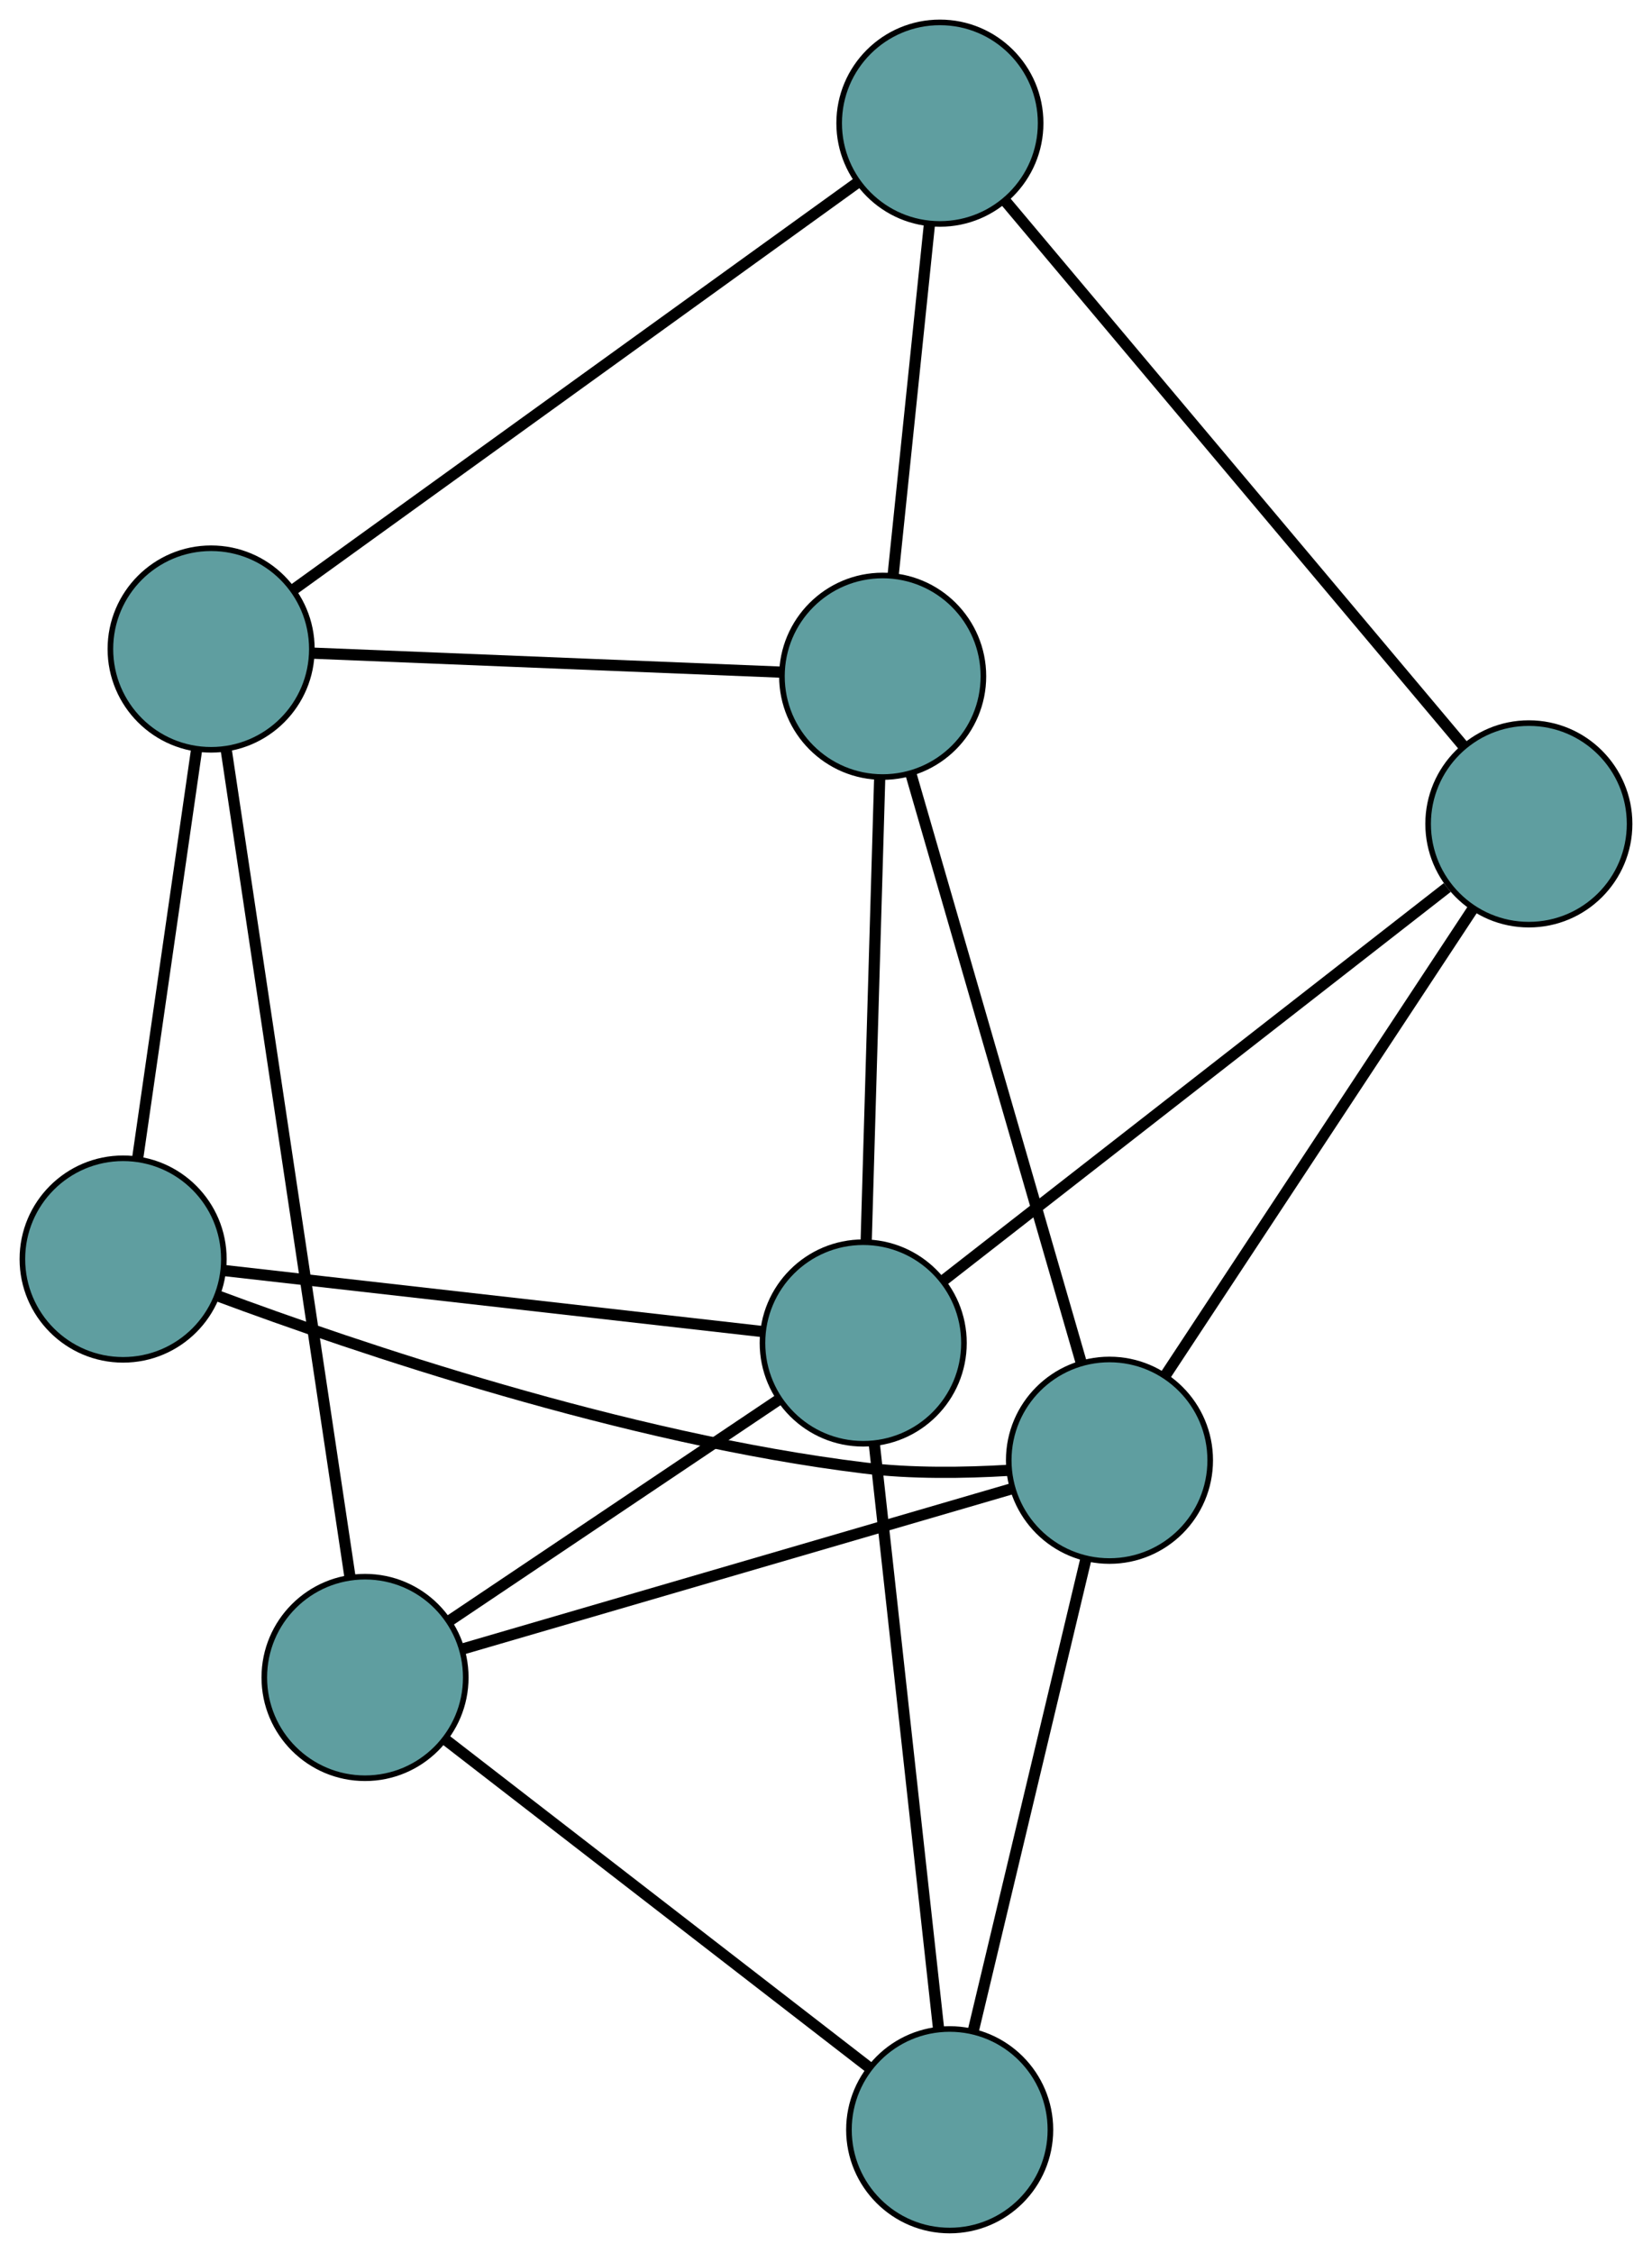 <?xml version="1.0" encoding="UTF-8" standalone="no"?>
<!DOCTYPE svg PUBLIC "-//W3C//DTD SVG 1.1//EN"
 "http://www.w3.org/Graphics/SVG/1.1/DTD/svg11.dtd">
<!-- Generated by graphviz version 2.36.0 (20140111.2315)
 -->
<!-- Title: G Pages: 1 -->
<svg width="100%" height="100%"
 viewBox="0.00 0.00 295.20 402.41" xmlns="http://www.w3.org/2000/svg" xmlns:xlink="http://www.w3.org/1999/xlink">
<g id="graph0" class="graph" transform="scale(1 1) rotate(0) translate(4 398.405)">
<title>G</title>
<!-- 0 -->
<g id="node1" class="node"><title>0</title>
<ellipse fill="cadetblue" stroke="black" cx="61.228" cy="-98.787" rx="18" ry="18"/>
</g>
<!-- 4 -->
<g id="node5" class="node"><title>4</title>
<ellipse fill="cadetblue" stroke="black" cx="165.7" cy="-18" rx="18" ry="18"/>
</g>
<!-- 0&#45;&#45;4 -->
<g id="edge1" class="edge"><title>0&#45;&#45;4</title>
<path fill="none" stroke="black" stroke-width="2" d="M75.755,-87.553C95.714,-72.119 131.403,-44.522 151.297,-29.138"/>
</g>
<!-- 6 -->
<g id="node7" class="node"><title>6</title>
<ellipse fill="cadetblue" stroke="black" cx="33.726" cy="-282.48" rx="18" ry="18"/>
</g>
<!-- 0&#45;&#45;6 -->
<g id="edge2" class="edge"><title>0&#45;&#45;6</title>
<path fill="none" stroke="black" stroke-width="2" d="M58.541,-116.734C53.283,-151.852 41.691,-229.283 36.424,-264.459"/>
</g>
<!-- 7 -->
<g id="node8" class="node"><title>7</title>
<ellipse fill="cadetblue" stroke="black" cx="194.254" cy="-137.583" rx="18" ry="18"/>
</g>
<!-- 0&#45;&#45;7 -->
<g id="edge3" class="edge"><title>0&#45;&#45;7</title>
<path fill="none" stroke="black" stroke-width="2" d="M78.619,-103.858C104.113,-111.294 151.362,-125.074 176.859,-132.51"/>
</g>
<!-- 8 -->
<g id="node9" class="node"><title>8</title>
<ellipse fill="cadetblue" stroke="black" cx="150.249" cy="-158.53" rx="18" ry="18"/>
</g>
<!-- 0&#45;&#45;8 -->
<g id="edge4" class="edge"><title>0&#45;&#45;8</title>
<path fill="none" stroke="black" stroke-width="2" d="M76.329,-108.921C92.699,-119.907 118.675,-137.34 135.074,-148.345"/>
</g>
<!-- 1 -->
<g id="node2" class="node"><title>1</title>
<ellipse fill="cadetblue" stroke="black" cx="153.726" cy="-277.614" rx="18" ry="18"/>
</g>
<!-- 5 -->
<g id="node6" class="node"><title>5</title>
<ellipse fill="cadetblue" stroke="black" cx="163.952" cy="-376.405" rx="18" ry="18"/>
</g>
<!-- 1&#45;&#45;5 -->
<g id="edge5" class="edge"><title>1&#45;&#45;5</title>
<path fill="none" stroke="black" stroke-width="2" d="M155.602,-295.734C157.447,-313.559 160.248,-340.615 162.088,-358.4"/>
</g>
<!-- 1&#45;&#45;6 -->
<g id="edge6" class="edge"><title>1&#45;&#45;6</title>
<path fill="none" stroke="black" stroke-width="2" d="M135.501,-278.353C112.815,-279.273 74.312,-280.834 51.73,-281.75"/>
</g>
<!-- 1&#45;&#45;7 -->
<g id="edge7" class="edge"><title>1&#45;&#45;7</title>
<path fill="none" stroke="black" stroke-width="2" d="M158.777,-260.162C166.543,-233.329 181.335,-182.221 189.139,-155.255"/>
</g>
<!-- 1&#45;&#45;8 -->
<g id="edge8" class="edge"><title>1&#45;&#45;8</title>
<path fill="none" stroke="black" stroke-width="2" d="M153.198,-259.528C152.545,-237.145 151.438,-199.247 150.782,-176.786"/>
</g>
<!-- 2 -->
<g id="node3" class="node"><title>2</title>
<ellipse fill="cadetblue" stroke="black" cx="269.195" cy="-251.249" rx="18" ry="18"/>
</g>
<!-- 2&#45;&#45;5 -->
<g id="edge9" class="edge"><title>2&#45;&#45;5</title>
<path fill="none" stroke="black" stroke-width="2" d="M257.53,-265.121C237.301,-289.179 195.936,-338.37 175.669,-362.471"/>
</g>
<!-- 2&#45;&#45;7 -->
<g id="edge10" class="edge"><title>2&#45;&#45;7</title>
<path fill="none" stroke="black" stroke-width="2" d="M259.089,-235.919C244.705,-214.104 218.495,-174.351 204.201,-152.67"/>
</g>
<!-- 2&#45;&#45;8 -->
<g id="edge11" class="edge"><title>2&#45;&#45;8</title>
<path fill="none" stroke="black" stroke-width="2" d="M254.61,-239.88C231.657,-221.988 187.378,-187.472 164.582,-169.702"/>
</g>
<!-- 3 -->
<g id="node4" class="node"><title>3</title>
<ellipse fill="cadetblue" stroke="black" cx="18" cy="-173.519" rx="18" ry="18"/>
</g>
<!-- 3&#45;&#45;6 -->
<g id="edge12" class="edge"><title>3&#45;&#45;6</title>
<path fill="none" stroke="black" stroke-width="2" d="M20.597,-191.511C23.511,-211.7 28.21,-244.261 31.125,-264.46"/>
</g>
<!-- 3&#45;&#45;7 -->
<g id="edge13" class="edge"><title>3&#45;&#45;7</title>
<path fill="none" stroke="black" stroke-width="2" d="M34.793,-166.986C59.599,-157.753 107.709,-141.429 150.368,-136.21 158.842,-135.173 168.302,-135.307 176.262,-135.784"/>
</g>
<!-- 3&#45;&#45;8 -->
<g id="edge14" class="edge"><title>3&#45;&#45;8</title>
<path fill="none" stroke="black" stroke-width="2" d="M36.111,-171.466C61.437,-168.596 107.149,-163.415 132.357,-160.558"/>
</g>
<!-- 4&#45;&#45;7 -->
<g id="edge15" class="edge"><title>4&#45;&#45;7</title>
<path fill="none" stroke="black" stroke-width="2" d="M169.913,-35.645C175.312,-58.254 184.616,-97.222 190.023,-119.866"/>
</g>
<!-- 4&#45;&#45;8 -->
<g id="edge16" class="edge"><title>4&#45;&#45;8</title>
<path fill="none" stroke="black" stroke-width="2" d="M163.712,-36.084C160.745,-63.068 155.192,-113.572 152.23,-140.515"/>
</g>
<!-- 5&#45;&#45;6 -->
<g id="edge17" class="edge"><title>5&#45;&#45;6</title>
<path fill="none" stroke="black" stroke-width="2" d="M149.267,-365.813C124.256,-347.774 73.668,-311.288 48.558,-293.177"/>
</g>
</g>
</svg>


